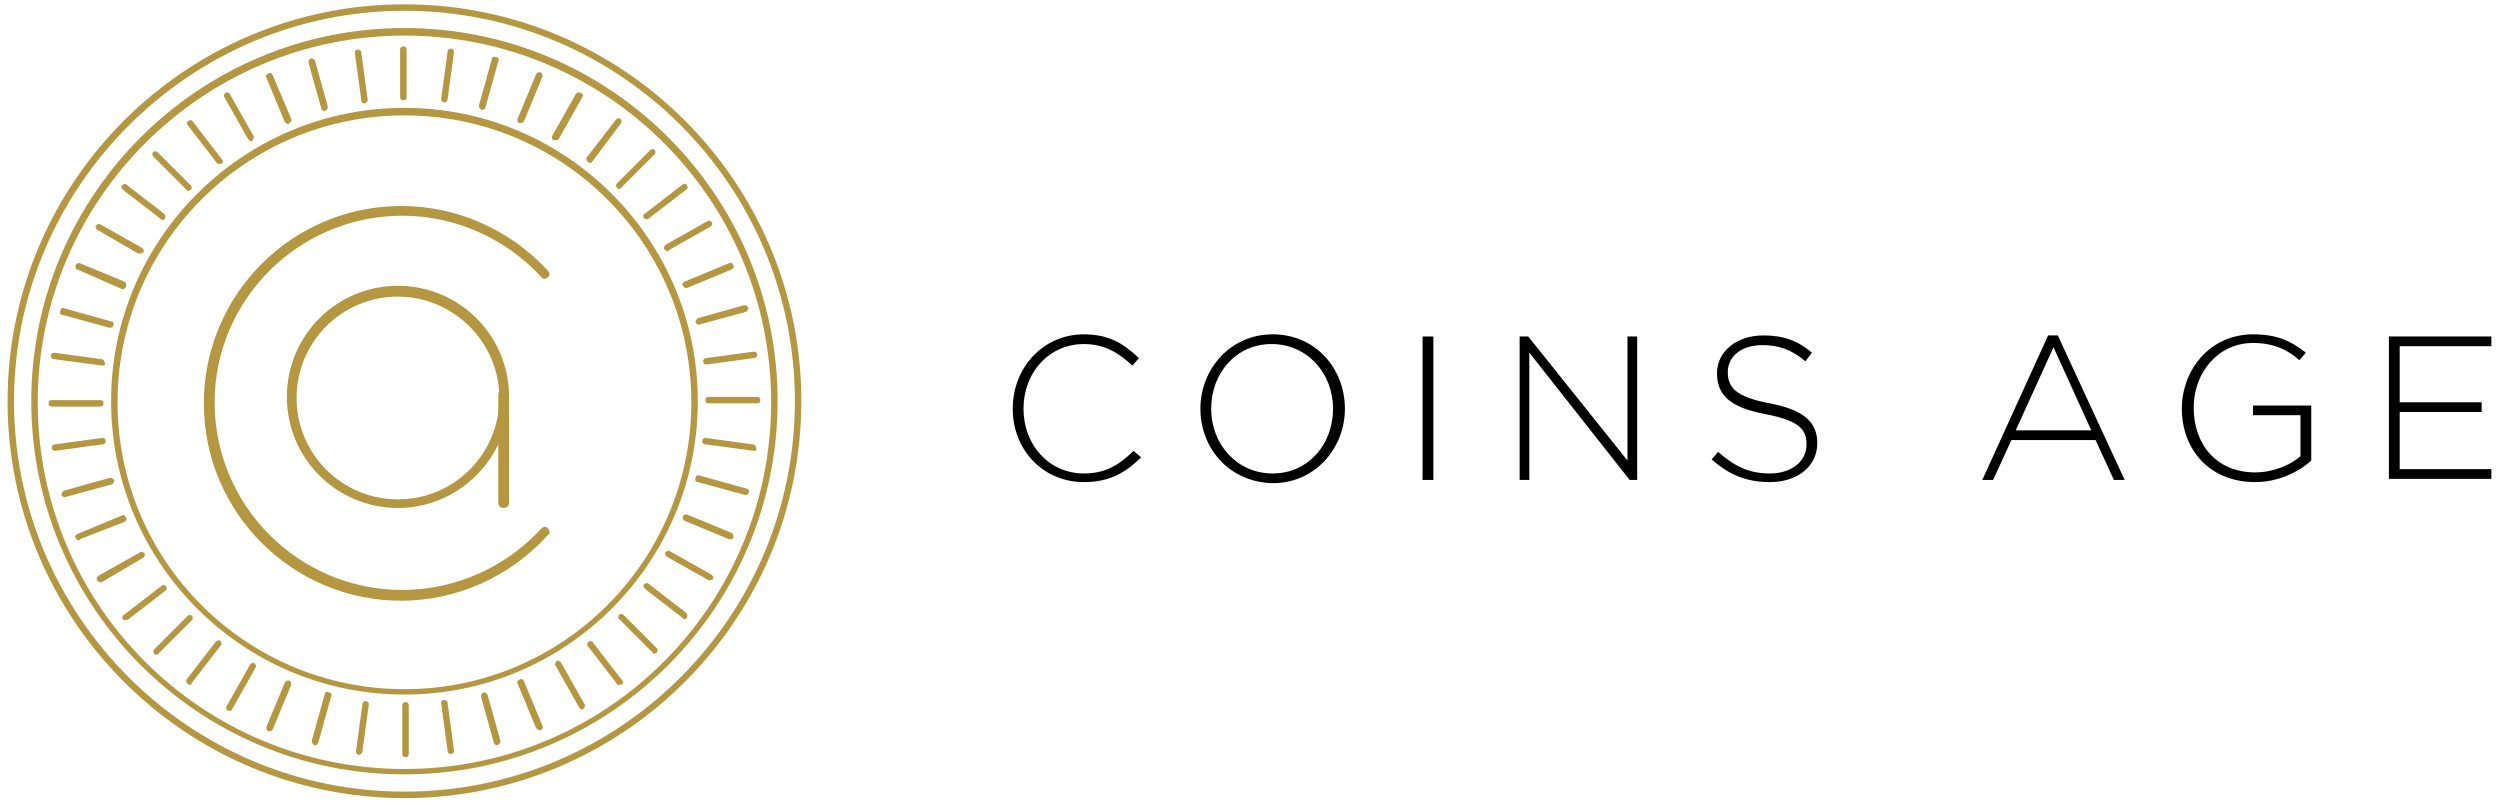 <?xml version="1.0" encoding="utf-8"?>
<!-- Generator: Adobe Illustrator 22.0.1, SVG Export Plug-In . SVG Version: 6.00 Build 0)  -->
<svg version="1.1" xmlns="http://www.w3.org/2000/svg" xmlns:xlink="http://www.w3.org/1999/xlink" x="0px" y="0px"
	 viewBox="0 0 231.8 74.5" style="enable-background:new 0 0 231.8 74.5;" xml:space="preserve">
<style type="text/css">
	.st0{display:none;}
	.st1{display:inline;fill:#FFFFFF;}
	.st2{display:inline;fill:none;stroke:#000000;stroke-miterlimit:10;}
	.st3{display:inline;}
	.st4{opacity:0.4;}
	.st5{fill:#FFFFFF;}
	.st6{fill:none;stroke:#000000;stroke-width:1.443;stroke-miterlimit:10;}
	.st7{display:inline;fill:none;stroke:#FF00FF;stroke-width:0.5;stroke-miterlimit:10;}
	.st8{fill:#B49740;}
	.st9{fill:none;stroke:#B49740;stroke-width:0.5;stroke-linecap:round;stroke-miterlimit:10;}
	.st10{fill:#DDD4BF;}
	.st11{fill:#EAE3D3;}
	.st12{fill:#F2F2F2;}
	.st13{fill:#FFFFFF;stroke:#000000;stroke-width:0.5;stroke-linecap:round;stroke-miterlimit:10;}
	.st14{fill:none;stroke:#000000;stroke-width:0.5;stroke-miterlimit:10;}
	.st15{fill:none;stroke:#B49740;stroke-width:0.5;stroke-miterlimit:10;}
	.st16{fill:#CCCCCC;}
	.st17{fill:#808080;}
</style>
<g id="Слой_2" class="st0">
</g>
<g id="Слой_3">
</g>
<g id="Слой_1">
	<g>
		<g>
			<g>
				<path d="M93.9,37.9c0-3.8,2.8-6.9,6.6-6.9c2.4,0,3.7,0.9,5.1,2.2l-0.6,0.7c-1.2-1.1-2.5-2-4.5-2c-3.2,0-5.6,2.6-5.6,6
					c0,3.4,2.4,6,5.6,6c1.9,0,3.2-0.7,4.6-2.1l0.7,0.6c-1.4,1.4-2.9,2.3-5.3,2.3C96.7,44.7,93.9,41.7,93.9,37.9z"/>
				<path d="M111.3,37.9c0-3.6,2.7-6.9,6.7-6.9c4,0,6.7,3.2,6.7,6.9c0,3.6-2.7,6.9-6.7,6.9C113.9,44.7,111.3,41.5,111.3,37.9z
					 M123.6,37.9c0-3.3-2.4-6-5.7-6s-5.6,2.7-5.6,6c0,3.3,2.4,6,5.7,6S123.6,41.2,123.6,37.9z"/>
				<path d="M131.9,31.2h1v13.3h-1V31.2z"/>
				<path d="M140.8,31.2h0.9l9.2,11.5V31.2h0.9v13.3h-0.7l-9.3-11.8v11.8h-0.9V31.2z"/>
				<path d="M158.7,42.6l0.6-0.7c1.5,1.3,2.8,2,4.8,2c2,0,3.4-1.1,3.4-2.7c0-1.4-0.7-2.2-3.8-2.8c-3.2-0.6-4.5-1.7-4.5-3.8
					c0-2,1.8-3.5,4.3-3.5c1.9,0,3.2,0.5,4.5,1.6l-0.6,0.8c-1.3-1.1-2.5-1.5-4-1.5c-2,0-3.2,1.1-3.2,2.5c0,1.4,0.7,2.3,3.9,2.9
					c3.1,0.6,4.4,1.7,4.4,3.7c0,2.1-1.8,3.6-4.4,3.6C161.9,44.7,160.3,44,158.7,42.6z"/>
				<path d="M189.9,31.1h0.9l6.2,13.4H196l-1.7-3.7h-7.8l-1.7,3.7h-1L189.9,31.1z M193.9,39.9l-3.5-7.7l-3.5,7.7H193.9z"/>
				<path d="M202.3,37.9c0-3.6,2.6-6.9,6.6-6.9c2.2,0,3.5,0.6,4.9,1.7l-0.6,0.7c-1-0.9-2.3-1.6-4.3-1.6c-3.2,0-5.5,2.7-5.5,6
					c0,3.4,2.1,6,5.7,6c1.7,0,3.3-0.7,4.2-1.5v-3.8h-4.4v-0.9h5.4v5.1c-1.2,1.1-3.1,2-5.2,2C204.8,44.7,202.3,41.6,202.3,37.9z"/>
				<path d="M221.6,31.2h9.4v0.9h-8.5v5.2h7.6v0.9h-7.6v5.3h8.5v0.9h-9.5V31.2z"/>
			</g>
		</g>
		<g>
			<g>
				<path class="st8" d="M36.9,47.1c-5.7,0-10.3-4.6-10.3-10.3c0-5.7,4.6-10.3,10.3-10.3s10.3,4.6,10.3,10.3
					C47.2,42.5,42.5,47.1,36.9,47.1z M36.9,27.5c-5.2,0-9.4,4.2-9.4,9.4s4.2,9.4,9.4,9.4s9.4-4.2,9.4-9.4S42,27.5,36.9,27.5z"/>
				<path class="st8" d="M37.2,55.7c-10.1,0-18.3-8.2-18.3-18.3c0-10.1,8.2-18.3,18.3-18.3c5.2,0,10.1,2.2,13.6,6
					c0.2,0.2,0.2,0.5,0,0.6c-0.2,0.2-0.5,0.2-0.6,0c-3.3-3.6-8-5.7-12.9-5.7c-9.6,0-17.4,7.8-17.4,17.3c0,9.6,7.8,17.4,17.4,17.4
					c4.9,0,9.6-2.1,12.9-5.7c0.2-0.2,0.5-0.2,0.6,0c0.2,0.2,0.2,0.5,0,0.6C47.3,53.5,42.3,55.7,37.2,55.7z"/>
				<path class="st8" d="M46.7,47.1c-0.3,0-0.5-0.2-0.5-0.5v-10c0-0.3,0.2-0.5,0.5-0.5c0.3,0,0.5,0.2,0.5,0.5v10
					C47.2,46.9,47,47.1,46.7,47.1z"/>
			</g>
			<g>
				<path class="st8" d="M37.5,74C17.2,74,0.7,57.5,0.7,37.2S17.2,0.4,37.5,0.4s36.8,16.5,36.8,36.8S57.8,74,37.5,74z M37.5,1
					C17.6,1,1.3,17.3,1.3,37.2s16.2,36.2,36.2,36.2s36.2-16.2,36.2-36.2S57.5,1,37.5,1z"/>
				<path class="st8" d="M37.5,64.4c-15,0-27.2-12.2-27.2-27.2c0-15,12.2-27.2,27.2-27.2c15,0,27.2,12.2,27.2,27.2
					C64.7,52.2,52.5,64.4,37.5,64.4z M37.5,10.7c-14.7,0-26.6,11.9-26.6,26.6c0,14.7,11.9,26.6,26.6,26.6
					c14.7,0,26.6-11.9,26.6-26.6C64.1,22.6,52.2,10.7,37.5,10.7z"/>
				<path class="st8" d="M37.5,71.8c-19.1,0-34.6-15.5-34.6-34.6c0-19.1,15.5-34.6,34.6-34.6c19.1,0,34.6,15.5,34.6,34.6
					C72.1,56.3,56.6,71.8,37.5,71.8z M37.5,3.3c-18.7,0-34,15.2-34,34s15.2,34,34,34s34-15.2,34-34S56.3,3.3,37.5,3.3z"/>
				<g>
					<g>
						<path class="st8" d="M33.8,9.6c-0.2,0-0.3-0.1-0.3-0.3l-0.6-4.4c0-0.2,0.1-0.3,0.3-0.3c0.2,0,0.3,0.1,0.3,0.3l0.6,4.4
							C34.1,9.4,34,9.5,33.8,9.6C33.8,9.6,33.8,9.6,33.8,9.6z"/>
						<path class="st8" d="M26.7,11.5c-0.1,0-0.2-0.1-0.3-0.2l-1.7-4.1c-0.1-0.2,0-0.3,0.2-0.4c0.2-0.1,0.3,0,0.4,0.2L27,11
							c0.1,0.2,0,0.3-0.2,0.4C26.8,11.5,26.7,11.5,26.7,11.5z"/>
						<path class="st8" d="M20.3,15.2c-0.1,0-0.2,0-0.2-0.1l-2.7-3.5c-0.1-0.1-0.1-0.3,0.1-0.4c0.1-0.1,0.3-0.1,0.4,0.1l2.7,3.5
							c0.1,0.1,0.1,0.3-0.1,0.4C20.4,15.1,20.4,15.2,20.3,15.2z"/>
						<path class="st8" d="M15.1,20.4c-0.1,0-0.1,0-0.2-0.1l-3.5-2.7c-0.1-0.1-0.2-0.3-0.1-0.4c0.1-0.1,0.3-0.2,0.4-0.1l3.5,2.7
							c0.1,0.1,0.2,0.3,0.1,0.4C15.3,20.3,15.2,20.4,15.1,20.4z"/>
						<path class="st8" d="M11.4,26.8c0,0-0.1,0-0.1,0L7.2,25C7,25,7,24.8,7,24.6c0.1-0.2,0.2-0.2,0.4-0.2l4.1,1.7
							c0.2,0.1,0.2,0.2,0.2,0.4C11.7,26.7,11.5,26.8,11.4,26.8z"/>
						<path class="st8" d="M9.5,33.9C9.5,33.9,9.5,33.9,9.5,33.9l-4.5-0.6c-0.2,0-0.3-0.2-0.3-0.3c0-0.2,0.2-0.3,0.3-0.3l4.4,0.6
							c0.2,0,0.3,0.2,0.3,0.3C9.8,33.8,9.7,33.9,9.5,33.9z"/>
						<path class="st8" d="M5.1,41.8c-0.2,0-0.3-0.1-0.3-0.3c0-0.2,0.1-0.3,0.3-0.3l4.4-0.6c0.2,0,0.3,0.1,0.3,0.3
							c0,0.2-0.1,0.3-0.3,0.3L5.1,41.8C5.1,41.8,5.1,41.8,5.1,41.8z"/>
						<path class="st8" d="M7.3,50.1c-0.1,0-0.2-0.1-0.3-0.2c-0.1-0.2,0-0.3,0.2-0.4l4.1-1.7c0.2-0.1,0.3,0,0.4,0.2
							c0.1,0.2,0,0.3-0.2,0.4L7.4,50C7.4,50.1,7.4,50.1,7.3,50.1z"/>
						<path class="st8" d="M11.6,57.5c-0.1,0-0.2,0-0.2-0.1c-0.1-0.1-0.1-0.3,0.1-0.4l3.5-2.7c0.1-0.1,0.3-0.1,0.4,0.1
							c0.1,0.1,0.1,0.3-0.1,0.4l-3.5,2.7C11.7,57.4,11.7,57.5,11.6,57.5z"/>
						<path class="st8" d="M17.6,63.5c-0.1,0-0.1,0-0.2-0.1c-0.1-0.1-0.2-0.3-0.1-0.4l2.7-3.5c0.1-0.1,0.3-0.2,0.4-0.1
							c0.1,0.1,0.2,0.3,0.1,0.4l-2.7,3.5C17.8,63.4,17.7,63.5,17.6,63.5z"/>
						<path class="st8" d="M25,67.8c0,0-0.1,0-0.1,0c-0.2-0.1-0.2-0.2-0.2-0.4l1.7-4.1c0.1-0.2,0.2-0.2,0.4-0.2
							c0.2,0.1,0.2,0.2,0.2,0.4l-1.7,4.1C25.3,67.7,25.1,67.8,25,67.8z"/>
						<path class="st8" d="M33.3,70C33.3,70,33.2,70,33.3,70c-0.2,0-0.3-0.2-0.3-0.3l0.6-4.4c0-0.2,0.2-0.3,0.3-0.3
							c0.2,0,0.3,0.2,0.3,0.3l-0.6,4.4C33.6,69.8,33.4,70,33.3,70z"/>
						<path class="st8" d="M41.8,69.9c-0.2,0-0.3-0.1-0.3-0.3l-0.6-4.4c0-0.2,0.1-0.3,0.3-0.3c0.2,0,0.3,0.1,0.3,0.3l0.6,4.4
							C42.1,69.8,42,69.9,41.8,69.9C41.8,69.9,41.8,69.9,41.8,69.9z"/>
						<path class="st8" d="M50,67.7c-0.1,0-0.2-0.1-0.3-0.2l-1.7-4.1c-0.1-0.2,0-0.3,0.2-0.4c0.2-0.1,0.3,0,0.4,0.2l1.7,4.1
							c0.1,0.2,0,0.3-0.2,0.4C50.1,67.7,50.1,67.7,50,67.7z"/>
						<path class="st8" d="M57.4,63.5c-0.1,0-0.2,0-0.2-0.1l-2.7-3.5c-0.1-0.1-0.1-0.3,0.1-0.4c0.1-0.1,0.3-0.1,0.4,0.1l2.7,3.5
							c0.1,0.1,0.1,0.3-0.1,0.4C57.6,63.4,57.5,63.5,57.4,63.5z"/>
						<path class="st8" d="M63.5,57.4c-0.1,0-0.1,0-0.2-0.1l-3.5-2.7c-0.1-0.1-0.2-0.3-0.1-0.4c0.1-0.1,0.3-0.2,0.4-0.1l3.5,2.7
							c0.1,0.1,0.2,0.3,0.1,0.4C63.6,57.4,63.6,57.4,63.5,57.4z"/>
						<path class="st8" d="M67.7,50c0,0-0.1,0-0.1,0l-4.1-1.7c-0.2-0.1-0.2-0.2-0.2-0.4c0.1-0.2,0.2-0.2,0.4-0.2l4.1,1.7
							c0.2,0.1,0.2,0.2,0.2,0.4C68,50,67.8,50,67.7,50z"/>
						<path class="st8" d="M69.9,41.8C69.9,41.8,69.9,41.8,69.9,41.8l-4.5-0.6c-0.2,0-0.3-0.2-0.3-0.3c0-0.2,0.2-0.3,0.3-0.3
							l4.4,0.6c0.2,0,0.3,0.2,0.3,0.3C70.2,41.7,70.1,41.8,69.9,41.8z"/>
						<path class="st8" d="M65.5,33.8c-0.2,0-0.3-0.1-0.3-0.3c0-0.2,0.1-0.3,0.3-0.3l4.4-0.6c0.2,0,0.3,0.1,0.3,0.3
							c0,0.2-0.1,0.3-0.3,0.3L65.5,33.8C65.5,33.8,65.5,33.8,65.5,33.8z"/>
						<path class="st8" d="M63.6,26.7c-0.1,0-0.2-0.1-0.3-0.2c-0.1-0.2,0-0.3,0.2-0.4l4.1-1.7c0.2-0.1,0.3,0,0.4,0.2
							c0.1,0.2,0,0.3-0.2,0.4l-4.1,1.7C63.7,26.7,63.6,26.7,63.6,26.7z"/>
						<path class="st8" d="M59.9,20.3c-0.1,0-0.2,0-0.2-0.1c-0.1-0.1-0.1-0.3,0.1-0.4l3.5-2.7c0.1-0.1,0.3-0.1,0.4,0.1
							c0.1,0.1,0.1,0.3-0.1,0.4l-3.5,2.7C60,20.3,60,20.3,59.9,20.3z"/>
						<path class="st8" d="M54.7,15.1c-0.1,0-0.1,0-0.2-0.1c-0.1-0.1-0.2-0.3-0.1-0.4l2.7-3.5c0.1-0.1,0.3-0.2,0.4-0.1
							c0.1,0.1,0.2,0.3,0.1,0.4L54.9,15C54.9,15.1,54.8,15.1,54.7,15.1z"/>
						<path class="st8" d="M48.3,11.4c0,0-0.1,0-0.1,0C48,11.4,47.9,11.2,48,11l1.7-4.1c0.1-0.2,0.2-0.2,0.4-0.2
							c0.2,0.1,0.2,0.2,0.2,0.4l-1.7,4.1C48.5,11.4,48.4,11.4,48.3,11.4z"/>
						<path class="st8" d="M41.2,9.5C41.2,9.5,41.1,9.5,41.2,9.5c-0.2,0-0.3-0.2-0.3-0.3l0.6-4.4c0-0.2,0.2-0.3,0.3-0.3
							c0.2,0,0.3,0.2,0.3,0.3l-0.6,4.4C41.5,9.4,41.3,9.5,41.2,9.5z"/>
					</g>
					<g>
						<path class="st8" d="M37.4,9.3c-0.2,0-0.3-0.1-0.3-0.3V4.6c0-0.2,0.1-0.3,0.3-0.3s0.3,0.1,0.3,0.3V9
							C37.7,9.2,37.6,9.3,37.4,9.3z"/>
						<path class="st8" d="M30.1,10.3c-0.1,0-0.3-0.1-0.3-0.2l-1.2-4.3c0-0.2,0.1-0.3,0.2-0.4c0.2,0,0.3,0.1,0.4,0.2l1.2,4.3
							C30.4,10.1,30.3,10.2,30.1,10.3C30.1,10.3,30.1,10.3,30.1,10.3z"/>
						<path class="st8" d="M23.3,13.1c-0.1,0-0.2-0.1-0.3-0.2l-2.2-3.9c-0.1-0.1,0-0.3,0.1-0.4c0.1-0.1,0.3,0,0.4,0.1l2.2,3.9
							c0.1,0.1,0,0.3-0.1,0.4C23.4,13.1,23.3,13.1,23.3,13.1z"/>
						<path class="st8" d="M17.5,17.7c-0.1,0-0.2,0-0.2-0.1l-3.1-3.1c-0.1-0.1-0.1-0.3,0-0.4s0.3-0.1,0.4,0l3.1,3.1
							c0.1,0.1,0.1,0.3,0,0.4C17.6,17.6,17.5,17.7,17.5,17.7z"/>
						<path class="st8" d="M13,23.5c-0.1,0-0.1,0-0.2,0L9,21.3c-0.1-0.1-0.2-0.3-0.1-0.4c0.1-0.1,0.3-0.2,0.4-0.1l3.9,2.2
							c0.1,0.1,0.2,0.3,0.1,0.4C13.2,23.5,13.1,23.5,13,23.5z"/>
						<path class="st8" d="M10.2,30.4C10.2,30.4,10.2,30.4,10.2,30.4l-4.4-1.2c-0.2,0-0.3-0.2-0.2-0.4c0-0.2,0.2-0.3,0.4-0.2
							l4.3,1.2c0.2,0,0.3,0.2,0.2,0.4C10.5,30.3,10.3,30.4,10.2,30.4z"/>
						<path class="st8" d="M9.3,37.7H4.8c-0.2,0-0.3-0.1-0.3-0.3s0.1-0.3,0.3-0.3h4.5c0.2,0,0.3,0.1,0.3,0.3S9.5,37.7,9.3,37.7z"/>
						<path class="st8" d="M6,46.1c-0.1,0-0.3-0.1-0.3-0.2c0-0.2,0.1-0.3,0.2-0.4l4.3-1.2c0.2,0,0.3,0.1,0.4,0.2
							c0,0.2-0.1,0.3-0.2,0.4L6,46.1C6,46.1,6,46.1,6,46.1z"/>
						<path class="st8" d="M9.3,54c-0.1,0-0.2-0.1-0.3-0.2c-0.1-0.1,0-0.3,0.1-0.4l3.9-2.2c0.1-0.1,0.3,0,0.4,0.1
							c0.1,0.1,0,0.3-0.1,0.4L9.4,54C9.4,54,9.3,54,9.3,54z"/>
						<path class="st8" d="M14.5,60.7c-0.1,0-0.2,0-0.2-0.1c-0.1-0.1-0.1-0.3,0-0.4l3.1-3.1c0.1-0.1,0.3-0.1,0.4,0
							c0.1,0.1,0.1,0.3,0,0.4l-3.1,3.1C14.7,60.7,14.6,60.7,14.5,60.7z"/>
						<path class="st8" d="M21.3,65.9c-0.1,0-0.1,0-0.2,0c-0.1-0.1-0.2-0.3-0.1-0.4l2.2-3.9c0.1-0.1,0.3-0.2,0.4-0.1
							c0.1,0.1,0.2,0.3,0.1,0.4l-2.2,3.9C21.5,65.9,21.4,65.9,21.3,65.9z"/>
						<path class="st8" d="M29.2,69.1C29.2,69.1,29.1,69.1,29.2,69.1c-0.2-0.1-0.3-0.2-0.3-0.4l1.2-4.3c0-0.2,0.2-0.3,0.4-0.2
							c0.2,0,0.3,0.2,0.2,0.4l-1.2,4.3C29.4,69.1,29.3,69.1,29.2,69.1z"/>
						<path class="st8" d="M37.6,70.2c-0.2,0-0.3-0.1-0.3-0.3v-4.5c0-0.2,0.1-0.3,0.3-0.3s0.3,0.1,0.3,0.3v4.5
							C37.9,70.1,37.8,70.2,37.6,70.2z"/>
						<path class="st8" d="M46.1,69.1c-0.1,0-0.3-0.1-0.3-0.2l-1.2-4.3c0-0.2,0.1-0.3,0.2-0.4c0.2,0,0.3,0.1,0.4,0.2l1.2,4.3
							C46.4,68.9,46.3,69,46.1,69.1C46.2,69.1,46.1,69.1,46.1,69.1z"/>
						<path class="st8" d="M54,65.8c-0.1,0-0.2-0.1-0.3-0.2l-2.2-3.9c-0.1-0.1,0-0.3,0.1-0.4c0.1-0.1,0.3,0,0.4,0.1l2.2,3.9
							c0.1,0.1,0,0.3-0.1,0.4C54.1,65.8,54,65.8,54,65.8z"/>
						<path class="st8" d="M60.7,60.6c-0.1,0-0.2,0-0.2-0.1l-3.1-3.1c-0.1-0.1-0.1-0.3,0-0.4c0.1-0.1,0.3-0.1,0.4,0l3.1,3.1
							c0.1,0.1,0.1,0.3,0,0.4C60.9,60.5,60.8,60.6,60.7,60.6z"/>
						<path class="st8" d="M65.9,53.8c-0.1,0-0.1,0-0.2,0l-3.9-2.2c-0.1-0.1-0.2-0.3-0.1-0.4c0.1-0.1,0.3-0.2,0.4-0.1l3.9,2.2
							c0.1,0.1,0.2,0.3,0.1,0.4C66.1,53.7,66,53.8,65.9,53.8z"/>
						<path class="st8" d="M69.1,45.9C69.1,45.9,69.1,45.9,69.1,45.9l-4.4-1.2c-0.2,0-0.3-0.2-0.2-0.4c0-0.2,0.2-0.3,0.4-0.2
							l4.3,1.2c0.2,0,0.3,0.2,0.2,0.4C69.4,45.8,69.3,45.9,69.1,45.9z"/>
						<path class="st8" d="M70.2,37.4h-4.5c-0.2,0-0.3-0.1-0.3-0.3s0.1-0.3,0.3-0.3h4.5c0.2,0,0.3,0.1,0.3,0.3S70.4,37.4,70.2,37.4z
							"/>
						<path class="st8" d="M64.8,30.1c-0.1,0-0.3-0.1-0.3-0.2c0-0.2,0.1-0.3,0.2-0.4l4.3-1.2c0.2,0,0.3,0.1,0.4,0.2
							c0,0.2-0.1,0.3-0.2,0.4L64.8,30.1C64.8,30.1,64.8,30.1,64.8,30.1z"/>
						<path class="st8" d="M61.9,23.3c-0.1,0-0.2-0.1-0.3-0.2c-0.1-0.1,0-0.3,0.1-0.4l3.9-2.2c0.1-0.1,0.3,0,0.4,0.1
							c0.1,0.1,0,0.3-0.1,0.4l-3.9,2.2C62,23.3,62,23.3,61.9,23.3z"/>
						<path class="st8" d="M57.4,17.5c-0.1,0-0.2,0-0.2-0.1c-0.1-0.1-0.1-0.3,0-0.4l3.1-3.1c0.1-0.1,0.3-0.1,0.4,0
							c0.1,0.1,0.1,0.3,0,0.4l-3.1,3.1C57.6,17.5,57.5,17.5,57.4,17.5z"/>
						<path class="st8" d="M51.5,13c-0.1,0-0.1,0-0.2,0c-0.1-0.1-0.2-0.3-0.1-0.4l2.2-3.9c0.1-0.1,0.3-0.2,0.4-0.1
							C54.1,8.7,54.1,8.9,54,9l-2.2,3.9C51.7,13,51.6,13,51.5,13z"/>
						<path class="st8" d="M44.7,10.2C44.7,10.2,44.7,10.2,44.7,10.2c-0.2-0.1-0.3-0.2-0.3-0.4l1.2-4.3c0-0.2,0.2-0.3,0.4-0.2
							c0.2,0,0.3,0.2,0.2,0.4L45,10C45,10.1,44.8,10.2,44.7,10.2z"/>
					</g>
				</g>
			</g>
		</g>
	</g>
</g>
</svg>
